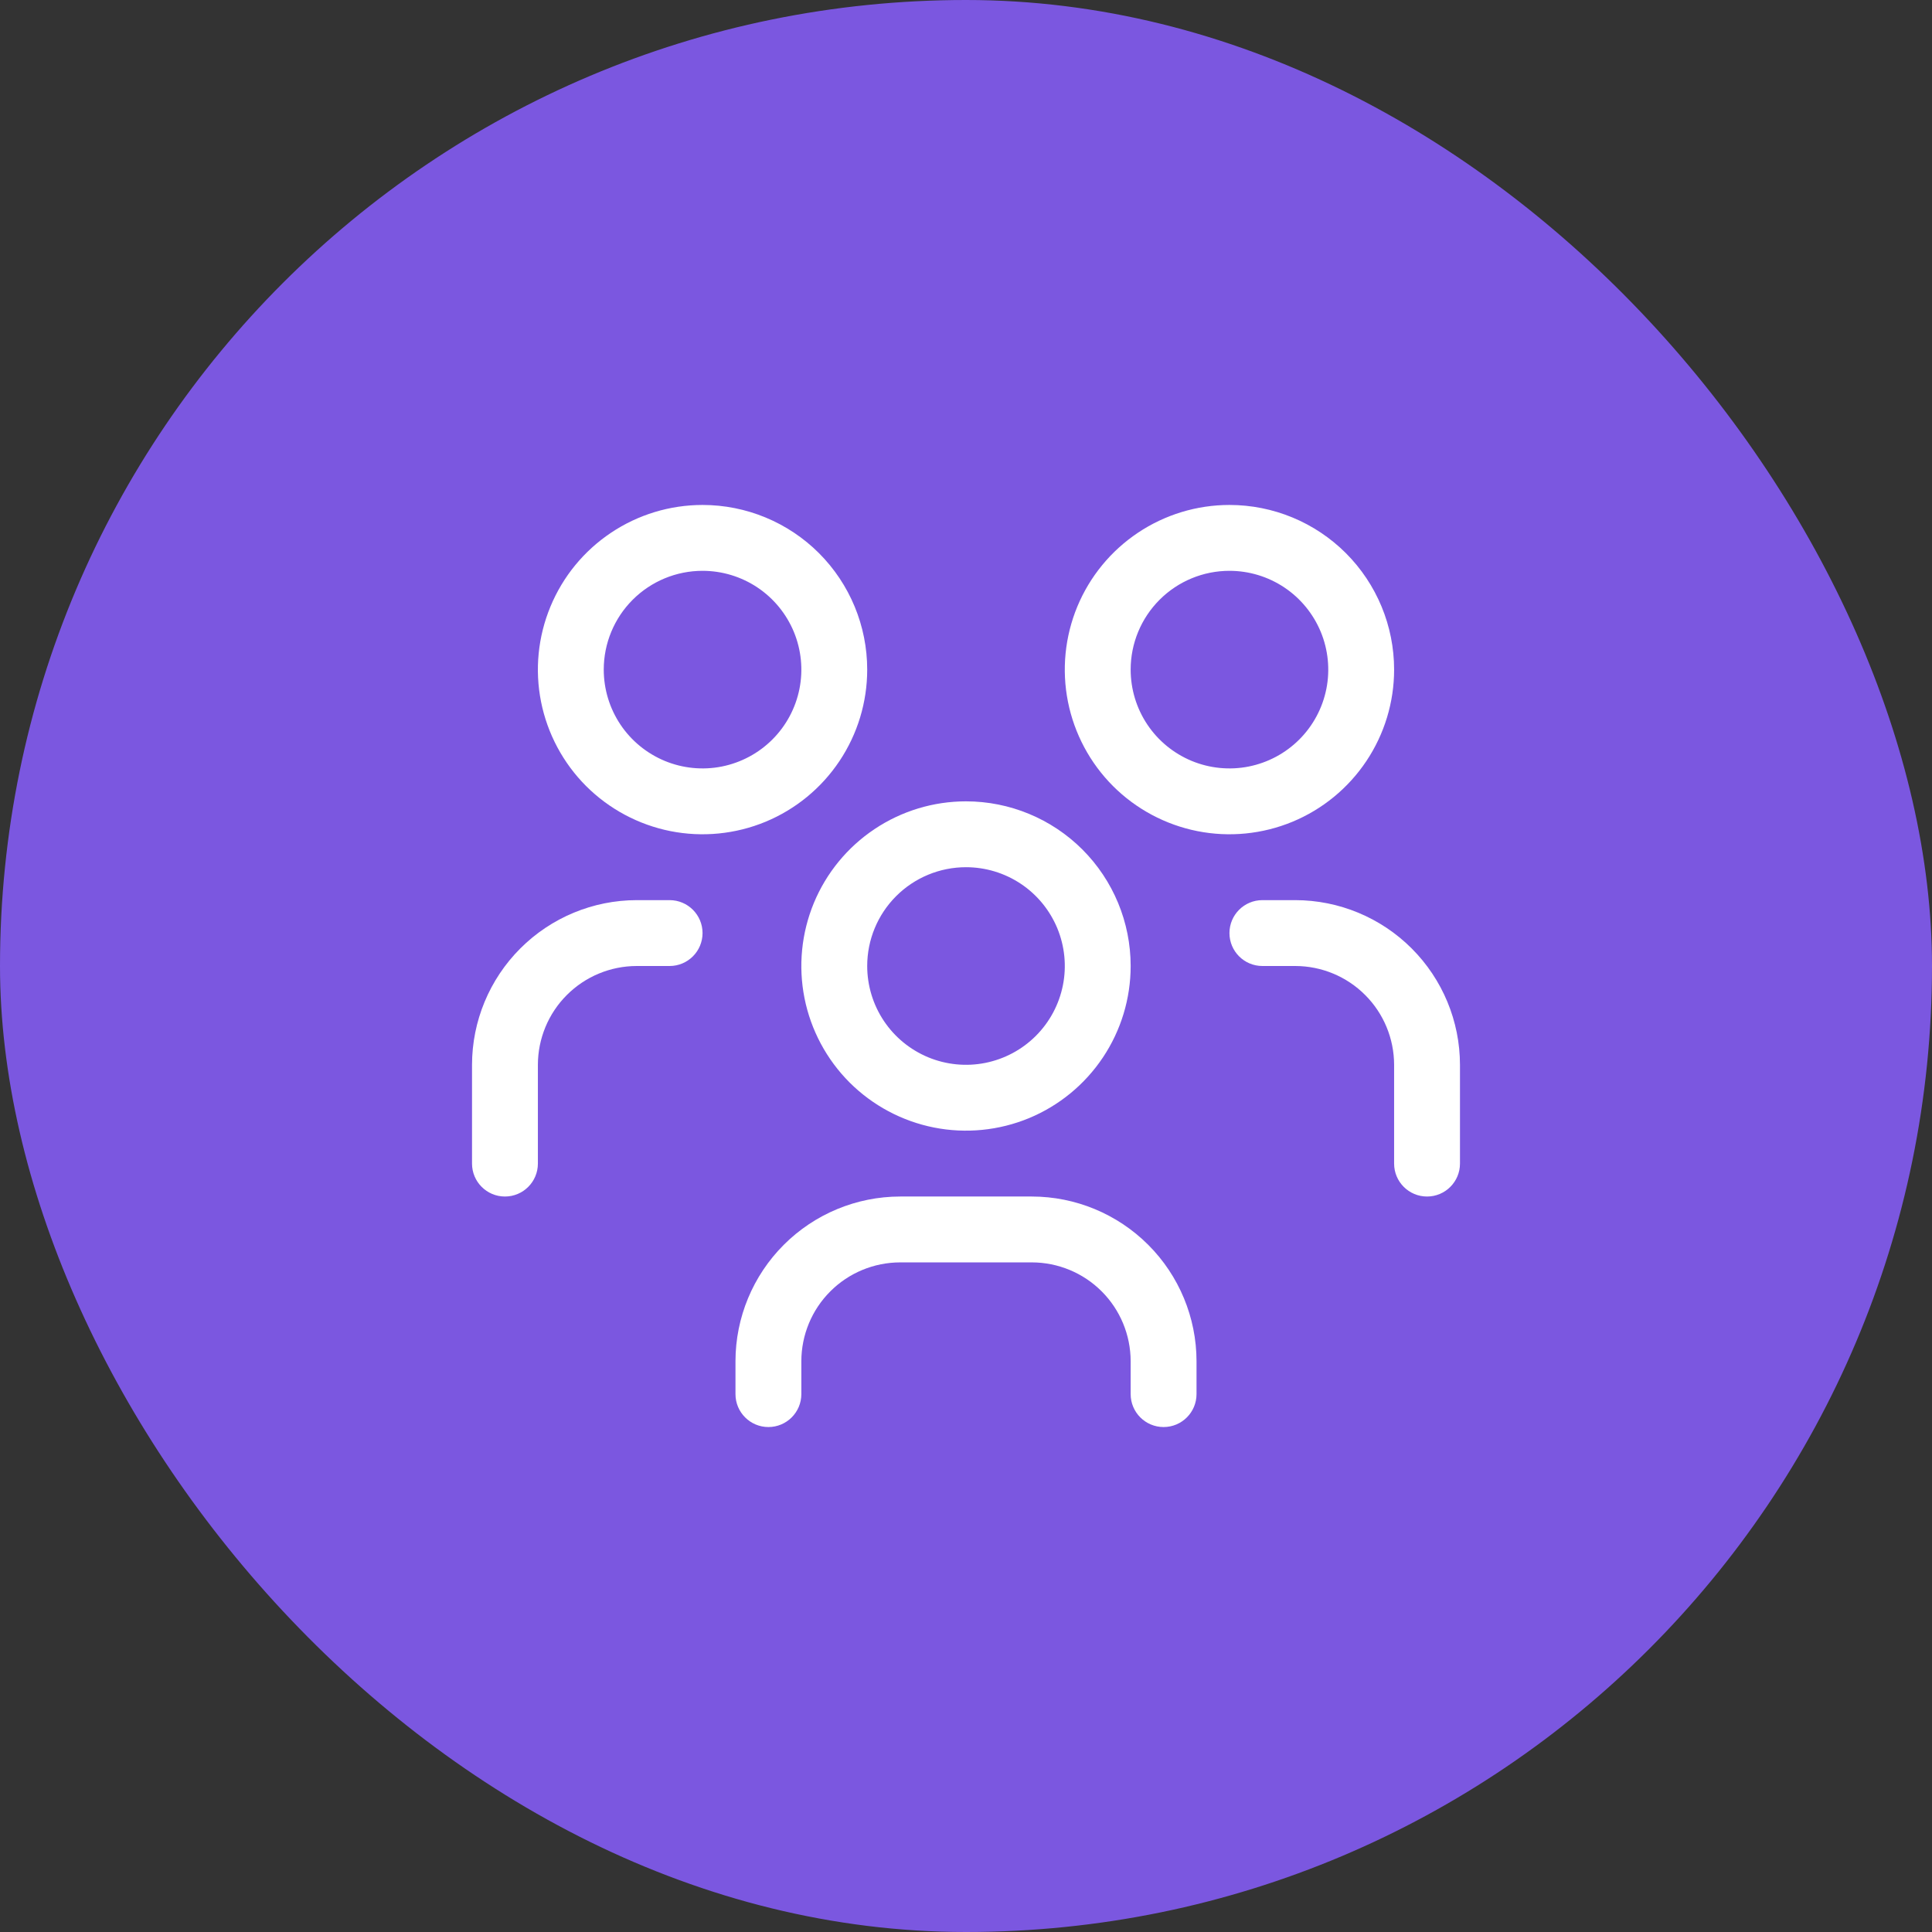 <svg width="44" height="44" viewBox="0 0 44 44" fill="none" xmlns="http://www.w3.org/2000/svg">
<rect x="0" y="0" width="44" height="44" fill="#333333" stroke="none"/>
<rect width="44" height="44" rx="22" fill="#7B57E0"/>
<path d="M29.5 20.5H28.75C28.336 20.5 28 20.836 28 21.25C28 21.664 28.336 22 28.75 22H29.5C30.096 22.001 30.669 22.238 31.09 22.66C31.512 23.081 31.749 23.654 31.75 24.25V26.5C31.75 26.914 32.086 27.25 32.5 27.25C32.914 27.25 33.25 26.914 33.25 26.5V24.25C33.249 23.256 32.853 22.303 32.15 21.6C31.447 20.897 30.494 20.501 29.5 20.5Z" fill="white"/>
<path d="M28 13C28.445 13 28.88 13.132 29.25 13.379C29.62 13.626 29.908 13.978 30.079 14.389C30.249 14.8 30.294 15.252 30.207 15.689C30.12 16.125 29.906 16.526 29.591 16.841C29.276 17.156 28.875 17.37 28.439 17.457C28.003 17.544 27.55 17.499 27.139 17.329C26.728 17.158 26.376 16.87 26.129 16.5C25.882 16.13 25.75 15.695 25.75 15.25C25.75 14.653 25.987 14.081 26.409 13.659C26.831 13.237 27.403 13 28 13ZM28 11.5C27.258 11.5 26.533 11.72 25.917 12.132C25.3 12.544 24.819 13.13 24.535 13.815C24.252 14.5 24.177 15.254 24.322 15.982C24.467 16.709 24.824 17.377 25.348 17.902C25.873 18.426 26.541 18.783 27.268 18.928C27.996 19.073 28.75 18.998 29.435 18.715C30.12 18.431 30.706 17.95 31.118 17.333C31.53 16.717 31.75 15.992 31.75 15.25C31.75 14.255 31.355 13.302 30.652 12.598C29.948 11.895 28.995 11.5 28 11.5Z" fill="white"/>
<path d="M27.25 31.75C27.25 32.164 26.914 32.5 26.5 32.5C26.086 32.5 25.75 32.164 25.75 31.75V31C25.749 30.404 25.512 29.831 25.09 29.41C24.669 28.988 24.096 28.751 23.5 28.75H20.5C19.904 28.751 19.331 28.988 18.91 29.41C18.488 29.831 18.251 30.404 18.25 31V31.75C18.25 32.164 17.914 32.5 17.5 32.5C17.086 32.5 16.75 32.164 16.75 31.75V31C16.751 30.006 17.147 29.053 17.85 28.35C18.553 27.647 19.506 27.251 20.5 27.25H23.5C24.494 27.251 25.447 27.647 26.15 28.35C26.853 29.053 27.249 30.006 27.25 31V31.75Z" fill="white"/>
<path d="M22 19.75C22.445 19.75 22.88 19.882 23.25 20.129C23.62 20.376 23.908 20.728 24.079 21.139C24.249 21.55 24.294 22.003 24.207 22.439C24.12 22.875 23.906 23.276 23.591 23.591C23.276 23.906 22.875 24.12 22.439 24.207C22.003 24.294 21.55 24.249 21.139 24.079C20.728 23.908 20.376 23.62 20.129 23.25C19.882 22.88 19.75 22.445 19.75 22C19.75 21.403 19.987 20.831 20.409 20.409C20.831 19.987 21.403 19.75 22 19.75ZM22 18.25C21.258 18.25 20.533 18.47 19.917 18.882C19.3 19.294 18.819 19.88 18.535 20.565C18.252 21.25 18.177 22.004 18.322 22.732C18.467 23.459 18.824 24.127 19.348 24.652C19.873 25.176 20.541 25.533 21.268 25.678C21.996 25.823 22.75 25.748 23.435 25.465C24.12 25.181 24.706 24.7 25.118 24.083C25.53 23.467 25.75 22.742 25.75 22C25.75 21.005 25.355 20.052 24.652 19.348C23.948 18.645 22.995 18.25 22 18.25Z" fill="white"/>
<path d="M16 21.25C16 20.836 15.664 20.5 15.25 20.5H14.5C13.506 20.501 12.553 20.897 11.85 21.6C11.147 22.303 10.751 23.256 10.75 24.25V26.5C10.75 26.914 11.086 27.25 11.5 27.25C11.914 27.25 12.25 26.914 12.25 26.5V24.25C12.251 23.654 12.488 23.081 12.91 22.66C13.332 22.238 13.903 22.001 14.5 22H15.25C15.664 22 16 21.664 16 21.25Z" fill="white"/>
<path d="M16 13C16.445 13 16.88 13.132 17.25 13.379C17.62 13.626 17.908 13.978 18.079 14.389C18.249 14.8 18.294 15.252 18.207 15.689C18.12 16.125 17.906 16.526 17.591 16.841C17.276 17.156 16.875 17.37 16.439 17.457C16.003 17.544 15.55 17.499 15.139 17.329C14.728 17.158 14.376 16.87 14.129 16.5C13.882 16.13 13.75 15.695 13.75 15.25C13.75 14.653 13.987 14.081 14.409 13.659C14.831 13.237 15.403 13 16 13ZM16 11.5C15.258 11.5 14.533 11.72 13.917 12.132C13.3 12.544 12.819 13.13 12.536 13.815C12.252 14.5 12.177 15.254 12.322 15.982C12.467 16.709 12.824 17.377 13.348 17.902C13.873 18.426 14.541 18.783 15.268 18.928C15.996 19.073 16.75 18.998 17.435 18.715C18.12 18.431 18.706 17.95 19.118 17.333C19.53 16.717 19.75 15.992 19.75 15.25C19.75 14.255 19.355 13.302 18.652 12.598C17.948 11.895 16.995 11.5 16 11.5Z" fill="white"/>
</svg>
